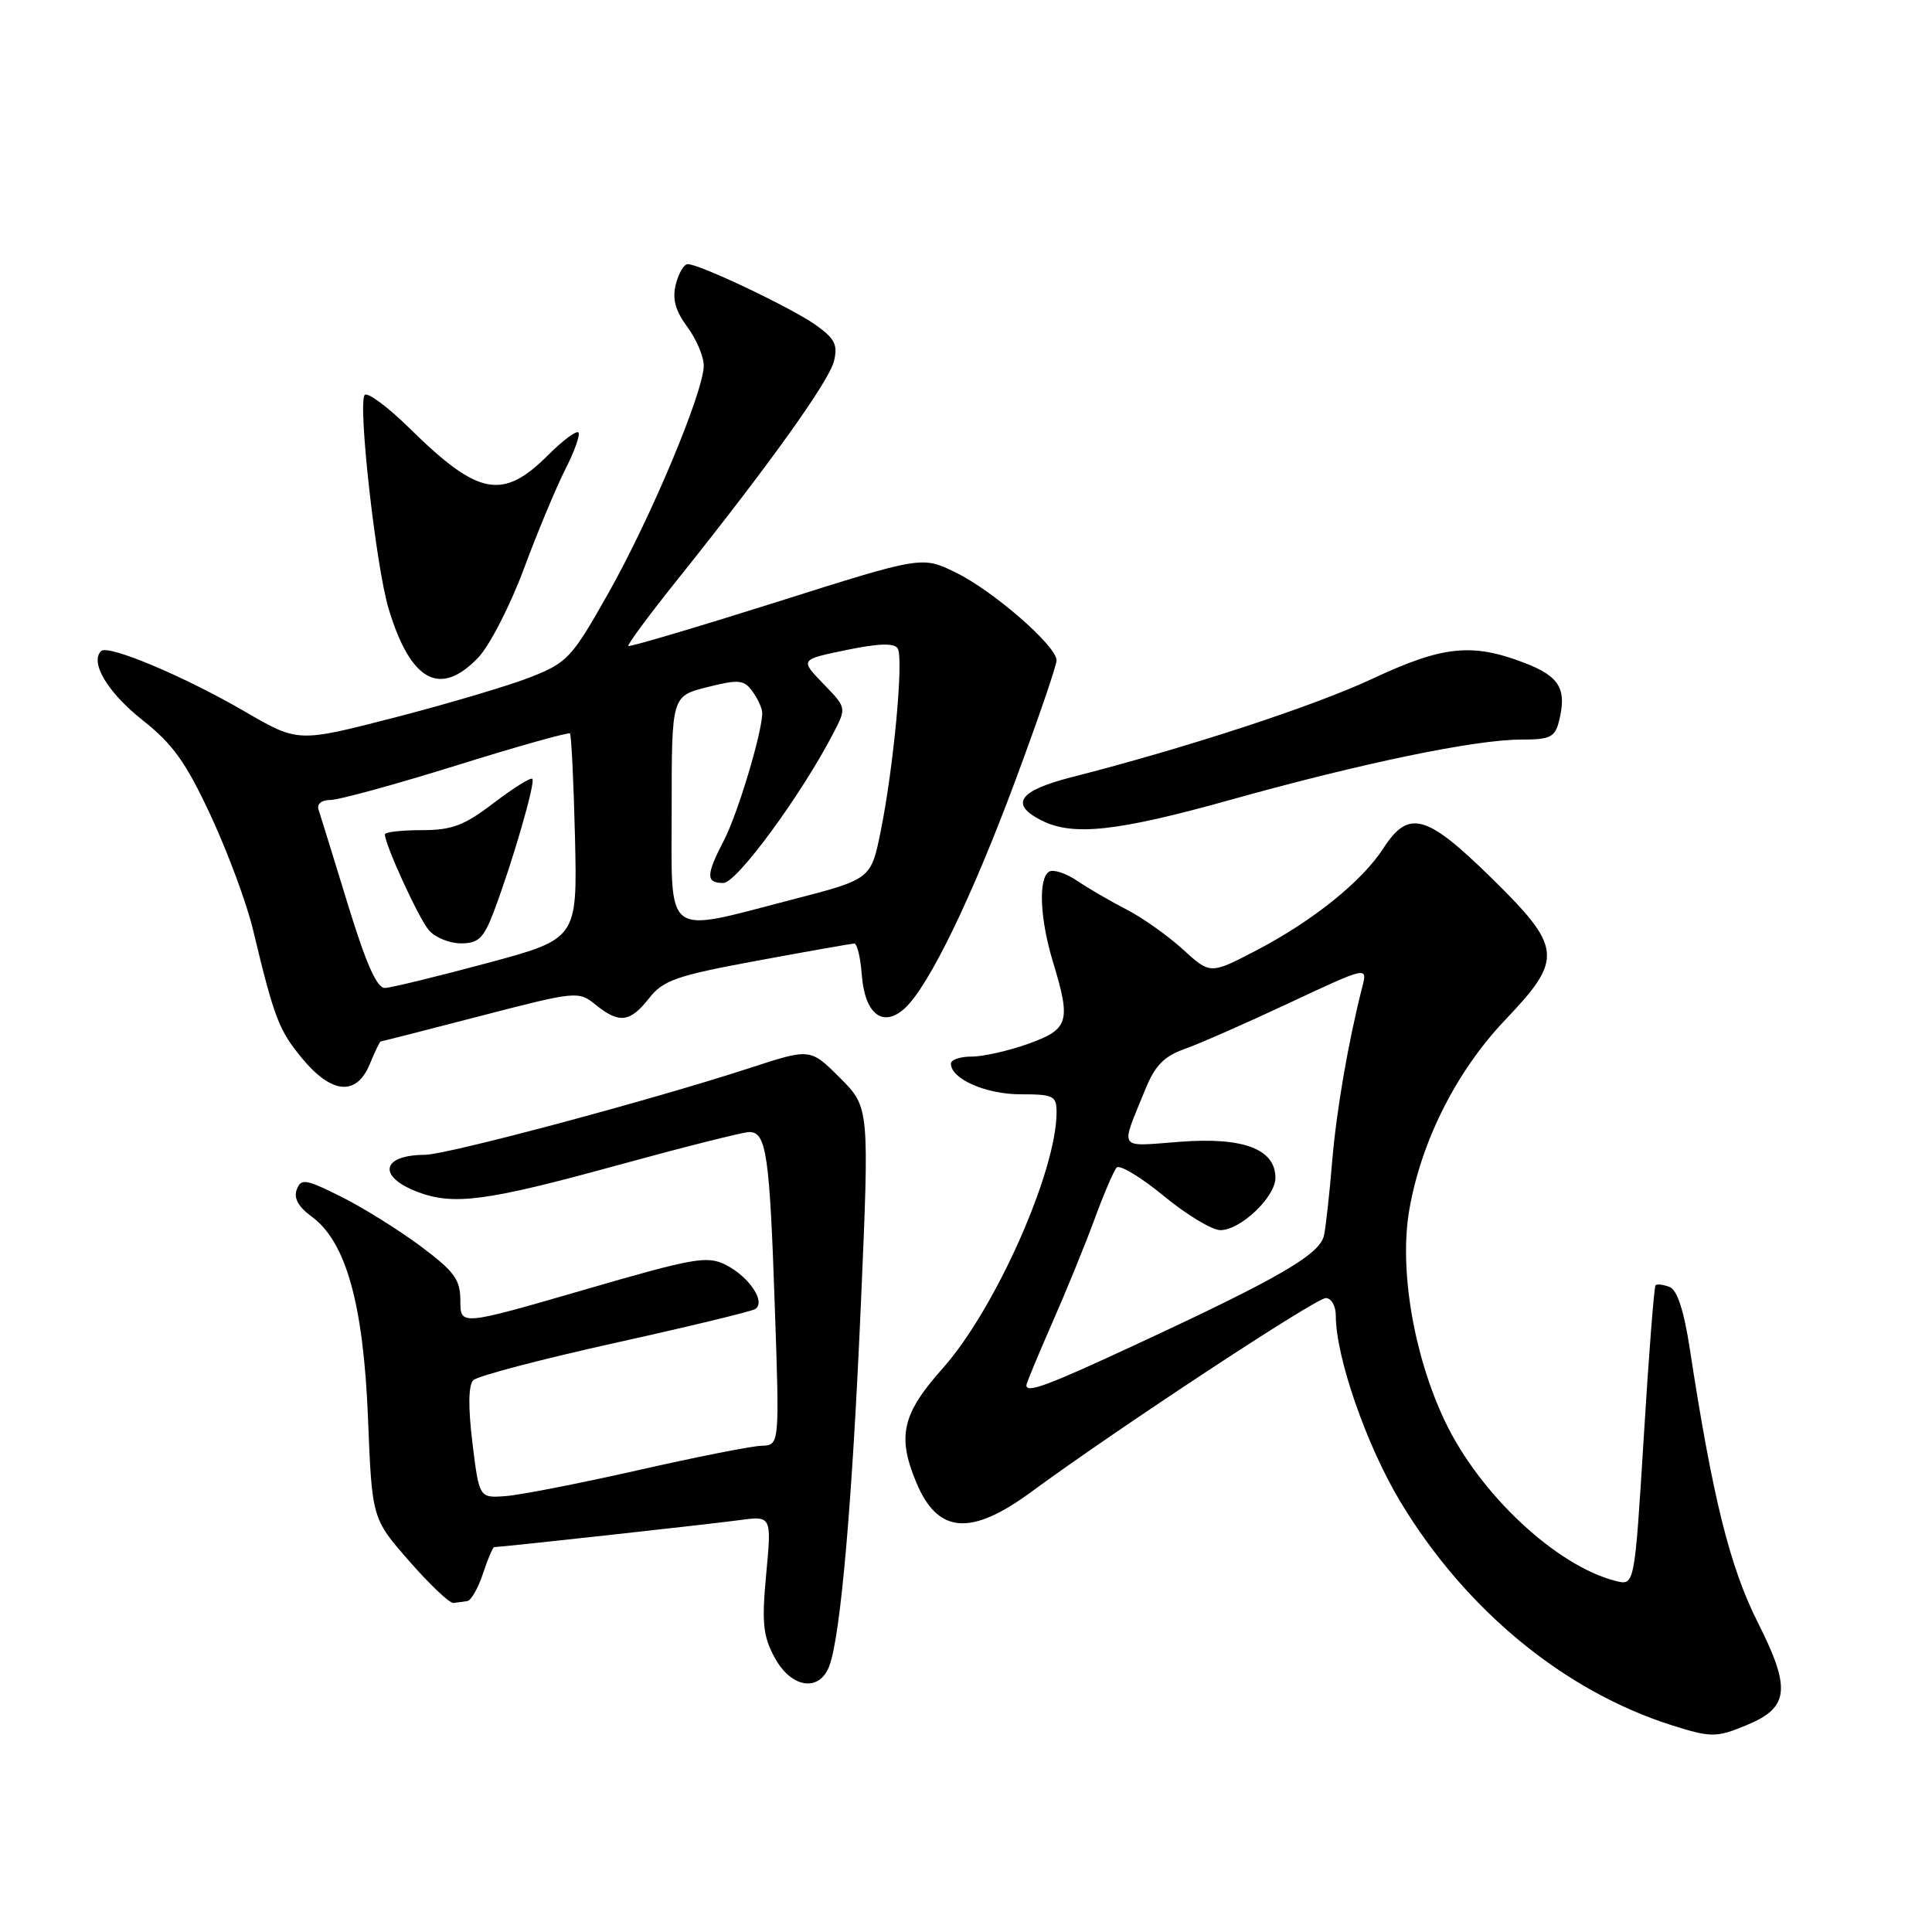 <?xml version="1.0" encoding="UTF-8" standalone="no"?>
<!DOCTYPE svg PUBLIC "-//W3C//DTD SVG 1.1//EN" "http://www.w3.org/Graphics/SVG/1.1/DTD/svg11.dtd" >
<svg xmlns="http://www.w3.org/2000/svg" xmlns:xlink="http://www.w3.org/1999/xlink" version="1.1" viewBox="0 0 256 256">
 <g >
 <path fill="currentColor"
d=" M 231.55 228.54 C 237.07 226.24 237.33 223.72 232.93 215.01 C 229.21 207.62 226.95 198.55 223.92 178.81 C 223.14 173.68 222.24 170.92 221.23 170.53 C 220.40 170.21 219.56 170.11 219.37 170.30 C 219.18 170.49 218.47 179.53 217.81 190.38 C 216.59 210.11 216.59 210.11 214.11 209.49 C 206.23 207.51 196.01 197.95 191.43 188.25 C 187.31 179.55 185.39 168.17 186.73 160.36 C 188.30 151.22 193.00 141.90 199.47 135.12 C 207.18 127.03 207.03 125.56 197.57 116.28 C 188.99 107.87 186.66 107.23 183.32 112.38 C 180.47 116.80 173.95 122.03 166.44 125.95 C 160.37 129.11 160.37 129.11 156.75 125.81 C 154.76 123.99 151.41 121.62 149.32 120.54 C 147.22 119.46 144.27 117.75 142.76 116.73 C 141.25 115.71 139.56 115.15 139.01 115.50 C 137.56 116.39 137.79 121.72 139.51 127.41 C 141.94 135.40 141.64 136.37 136.25 138.31 C 133.64 139.24 130.26 140.01 128.75 140.00 C 127.24 140.00 126.00 140.42 126.00 140.94 C 126.00 142.96 130.63 145.00 135.22 145.00 C 139.60 145.00 140.00 145.20 140.00 147.39 C 140.00 155.21 131.87 173.50 124.93 181.29 C 119.53 187.35 118.85 190.30 121.42 196.45 C 124.25 203.23 128.62 203.59 136.64 197.69 C 147.92 189.40 174.35 172.00 175.67 172.00 C 176.40 172.00 177.00 173.04 177.00 174.32 C 177.00 179.85 181.08 191.58 185.61 199.08 C 194.25 213.37 207.27 224.07 221.50 228.60 C 226.75 230.26 227.44 230.26 231.55 228.54 Z  M 109.89 220.75 C 111.39 216.74 112.93 199.08 114.08 172.61 C 115.20 146.73 115.20 146.73 111.29 142.81 C 107.37 138.90 107.37 138.90 99.43 141.49 C 86.32 145.77 59.27 153.00 56.29 153.02 C 50.53 153.05 49.98 155.90 55.34 157.94 C 60.08 159.74 64.49 159.16 81.45 154.50 C 90.45 152.03 98.48 150.00 99.29 150.00 C 101.54 150.00 101.98 152.97 102.66 173.00 C 103.30 191.50 103.30 191.50 100.90 191.57 C 99.58 191.61 92.20 193.07 84.50 194.82 C 76.80 196.56 68.92 198.10 67.00 198.24 C 63.50 198.50 63.50 198.50 62.60 191.20 C 62.02 186.43 62.06 183.54 62.72 182.88 C 63.27 182.33 71.69 180.12 81.42 177.96 C 91.15 175.81 99.54 173.78 100.06 173.46 C 101.52 172.56 99.31 169.21 96.22 167.63 C 93.73 166.35 92.11 166.63 77.25 170.95 C 61.00 175.66 61.00 175.66 61.00 172.36 C 61.00 169.55 60.23 168.49 55.75 165.14 C 52.86 162.99 48.13 160.03 45.23 158.58 C 40.50 156.22 39.89 156.12 39.32 157.62 C 38.89 158.74 39.53 159.91 41.28 161.19 C 45.84 164.51 48.15 172.75 48.76 187.86 C 49.29 201.22 49.29 201.22 54.23 206.86 C 56.94 209.96 59.58 212.46 60.08 212.40 C 60.59 212.34 61.42 212.23 61.92 212.15 C 62.43 212.07 63.36 210.43 64.00 208.50 C 64.64 206.57 65.30 205.00 65.48 205.00 C 66.41 205.00 94.12 201.95 97.87 201.44 C 102.25 200.84 102.25 200.84 101.53 208.53 C 100.92 215.00 101.10 216.77 102.63 219.61 C 104.82 223.69 108.57 224.27 109.89 220.75 Z  M 49.00 141.00 C 49.68 139.35 50.33 138.00 50.44 138.00 C 50.55 138.00 56.48 136.49 63.63 134.63 C 76.40 131.32 76.65 131.30 78.92 133.13 C 82.04 135.66 83.47 135.49 86.00 132.28 C 87.88 129.88 89.61 129.28 100.32 127.30 C 107.02 126.06 112.81 125.04 113.19 125.02 C 113.57 125.01 114.02 126.87 114.19 129.15 C 114.58 134.36 116.97 136.24 119.86 133.63 C 123.05 130.74 128.77 118.96 134.58 103.32 C 137.56 95.30 140.00 88.19 140.00 87.50 C 140.00 85.59 131.57 78.25 126.60 75.84 C 122.16 73.68 122.16 73.68 102.86 79.79 C 92.24 83.14 83.42 85.76 83.26 85.59 C 83.10 85.43 86.07 81.41 89.88 76.66 C 101.91 61.61 109.82 50.57 110.50 47.87 C 111.04 45.70 110.62 44.87 108.10 43.07 C 104.91 40.80 92.72 35.00 91.13 35.00 C 90.63 35.00 89.92 36.20 89.55 37.67 C 89.06 39.61 89.48 41.16 91.06 43.30 C 92.27 44.93 93.25 47.24 93.25 48.44 C 93.25 51.89 86.24 68.63 80.62 78.58 C 75.79 87.15 75.20 87.79 70.32 89.72 C 67.47 90.84 59.36 93.25 52.31 95.07 C 39.49 98.38 39.49 98.38 32.49 94.31 C 24.39 89.60 14.31 85.36 13.39 86.27 C 11.88 87.78 14.29 91.79 18.90 95.43 C 22.92 98.61 24.66 101.05 27.94 108.11 C 30.17 112.91 32.69 119.69 33.52 123.17 C 36.35 134.96 36.94 136.49 40.04 140.25 C 43.96 144.98 47.24 145.26 49.00 141.00 Z  M 163.09 105.97 C 180.43 101.12 195.47 98.00 201.52 98.00 C 205.39 98.00 206.04 97.69 206.57 95.58 C 207.65 91.29 206.66 89.62 201.99 87.83 C 195.05 85.17 191.19 85.57 181.89 89.92 C 174.08 93.58 157.22 99.09 142.00 102.98 C 134.98 104.77 133.74 106.55 138.00 108.71 C 142.18 110.82 148.02 110.18 163.09 105.97 Z  M 63.36 87.14 C 64.87 85.57 67.59 80.27 69.42 75.36 C 71.24 70.45 73.73 64.50 74.94 62.12 C 76.15 59.75 76.91 57.58 76.64 57.30 C 76.36 57.03 74.58 58.35 72.68 60.25 C 66.60 66.34 63.40 65.73 54.27 56.75 C 51.40 53.93 48.73 51.94 48.33 52.33 C 47.38 53.29 49.80 75.03 51.49 80.65 C 54.40 90.29 58.30 92.43 63.36 87.14 Z  M 136.00 183.55 C 136.00 183.30 137.54 179.59 139.42 175.30 C 141.31 171.01 143.84 164.80 145.05 161.50 C 146.26 158.20 147.57 155.15 147.96 154.71 C 148.36 154.28 151.16 155.97 154.19 158.46 C 157.22 160.96 160.60 163.00 161.71 163.00 C 164.38 163.00 169.00 158.61 169.00 156.07 C 169.00 152.26 164.75 150.65 156.38 151.29 C 147.98 151.92 148.42 152.57 151.75 144.37 C 153.03 141.20 154.24 139.96 156.96 139.00 C 158.91 138.31 165.16 135.56 170.85 132.89 C 181.21 128.04 181.21 128.04 180.51 130.77 C 178.64 138.10 177.07 147.22 176.51 154.00 C 176.17 158.12 175.69 162.48 175.44 163.68 C 174.93 166.19 169.58 169.31 150.73 178.06 C 138.76 183.63 136.00 184.65 136.00 183.55 Z  M 46.06 119.73 C 44.17 113.56 42.43 107.94 42.20 107.25 C 41.96 106.53 42.63 106.00 43.79 106.00 C 44.90 106.00 52.41 103.94 60.49 101.42 C 68.56 98.90 75.33 97.00 75.52 97.19 C 75.71 97.38 76.01 103.58 76.19 110.97 C 76.50 124.40 76.50 124.40 64.50 127.63 C 57.90 129.40 51.83 130.88 51.00 130.91 C 49.94 130.95 48.48 127.64 46.06 119.73 Z  M 65.45 120.75 C 67.91 114.24 70.98 103.65 70.54 103.20 C 70.32 102.98 68.02 104.42 65.42 106.40 C 61.51 109.39 59.89 110.00 55.86 110.00 C 53.19 110.00 51.00 110.25 51.00 110.56 C 51.00 111.92 55.47 121.66 56.82 123.25 C 57.64 124.21 59.55 125.00 61.07 125.00 C 63.40 125.00 64.09 124.34 65.45 120.75 Z  M 89.00 107.12 C 89.00 92.24 89.00 92.24 93.71 91.05 C 97.90 90.00 98.57 90.06 99.71 91.62 C 100.42 92.59 101.00 93.88 101.00 94.48 C 101.00 97.02 97.77 107.78 95.96 111.28 C 93.52 115.98 93.51 117.00 95.85 117.00 C 97.62 117.00 106.22 105.29 110.45 97.10 C 112.17 93.77 112.17 93.77 109.08 90.59 C 106.00 87.40 106.00 87.40 112.15 86.13 C 116.41 85.25 118.50 85.18 118.95 85.92 C 119.76 87.23 118.42 101.61 116.70 110.13 C 115.41 116.50 115.41 116.50 104.96 119.20 C 87.77 123.65 89.00 124.58 89.00 107.12 Z "/>
</g>
</svg>